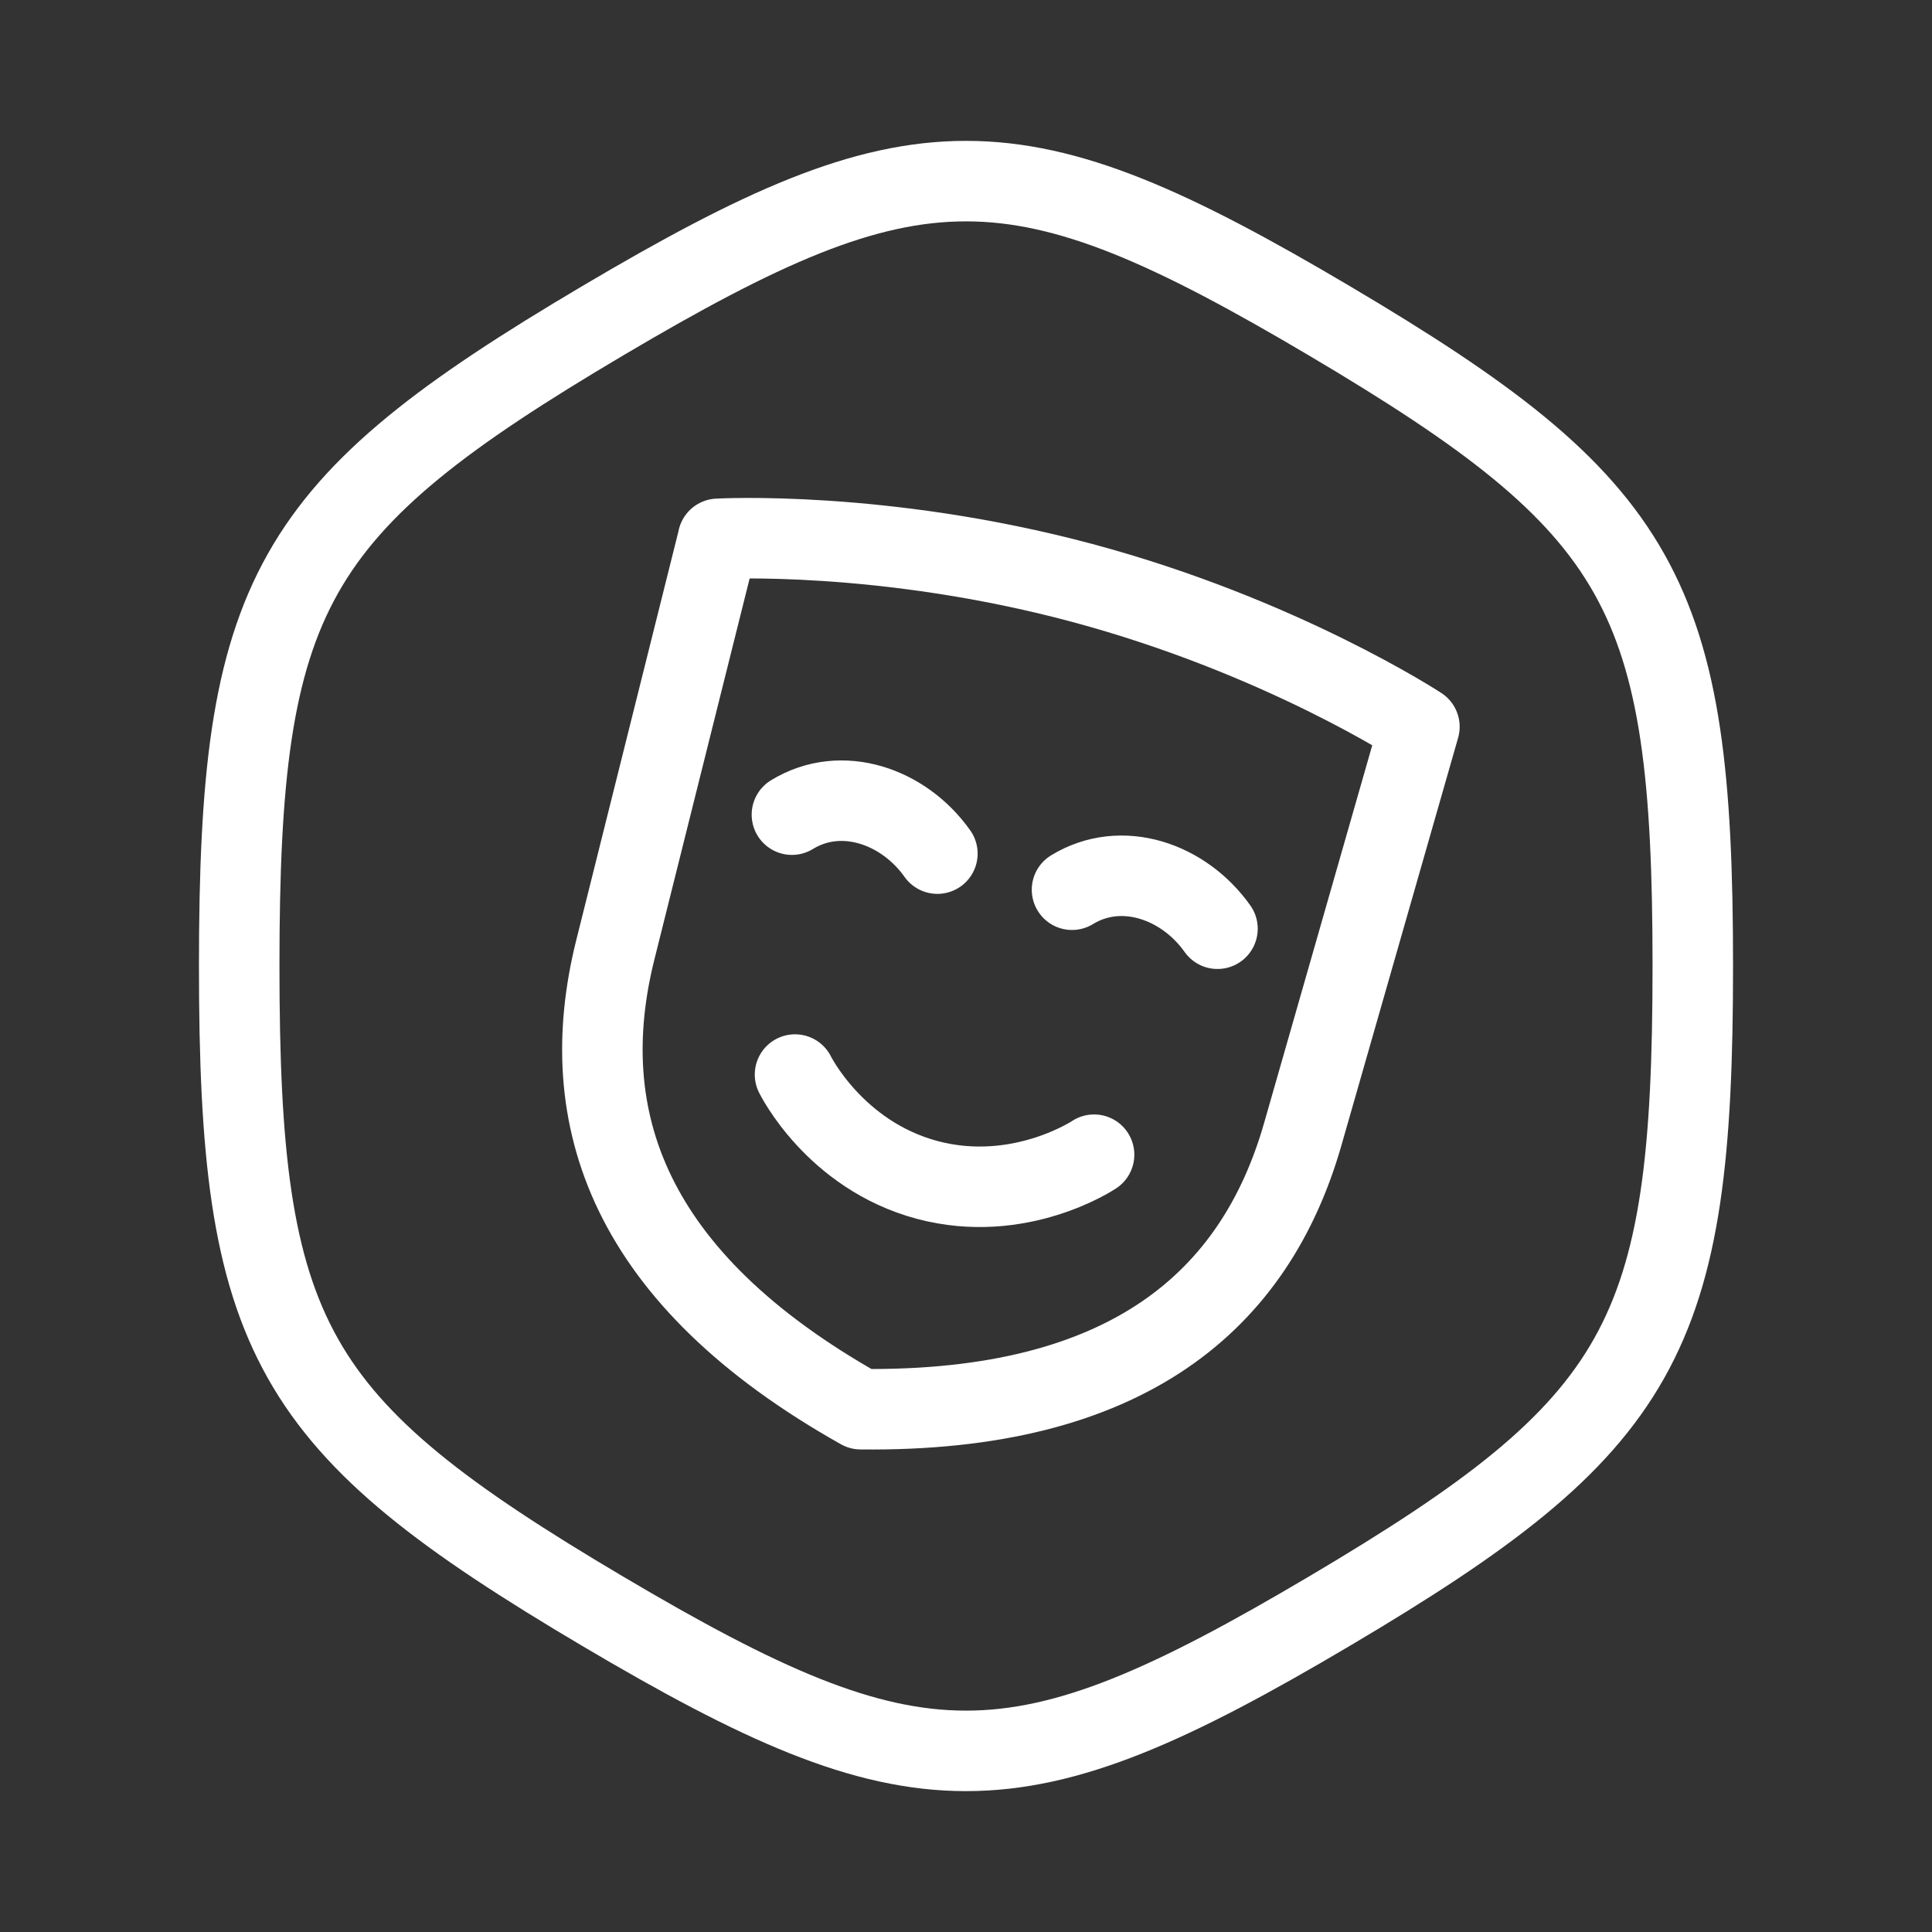 <svg width="48" height="48" viewBox="0 0 48 48" fill="none" xmlns="http://www.w3.org/2000/svg">
<rect x="0" y="0" width="48" height="48" fill="#333333" stroke="none"/>
<path d="M19.752 26.697C19.752 26.697 20.733 28.697 23.032 29.314C25.332 29.93 27.182 28.688 27.182 28.688M26.634 22.105C27.865 21.352 29.414 21.895 30.248 23.074M19.675 20.24C20.905 19.486 22.455 20.029 23.289 21.208" stroke="white" stroke-width="2" stroke-linecap="round" stroke-linejoin="round"/>
<path d="M17.84 13.387L15.286 23.604C14.246 27.771 15.606 31.764 21.383 35.011C28.011 35.088 31.183 32.31 32.366 28.181L35.265 18.056C35.265 18.056 31.841 15.81 26.884 14.482C21.927 13.154 17.838 13.387 17.838 13.387H17.84Z" stroke="white" stroke-width="2" stroke-linecap="round" stroke-linejoin="round"/>
<path d="M42.057 24C42.057 33.255 40.847 35.402 33.027 40.03C25.21 44.657 22.79 44.657 14.972 40.03C7.152 35.402 5.943 33.255 5.943 24C5.943 14.745 7.153 12.598 14.973 7.97C22.79 3.343 25.21 3.343 33.028 7.97C40.848 12.598 42.057 14.745 42.057 24Z" stroke="white" stroke-width="2" stroke-linecap="round" stroke-linejoin="round"/>
</svg>
